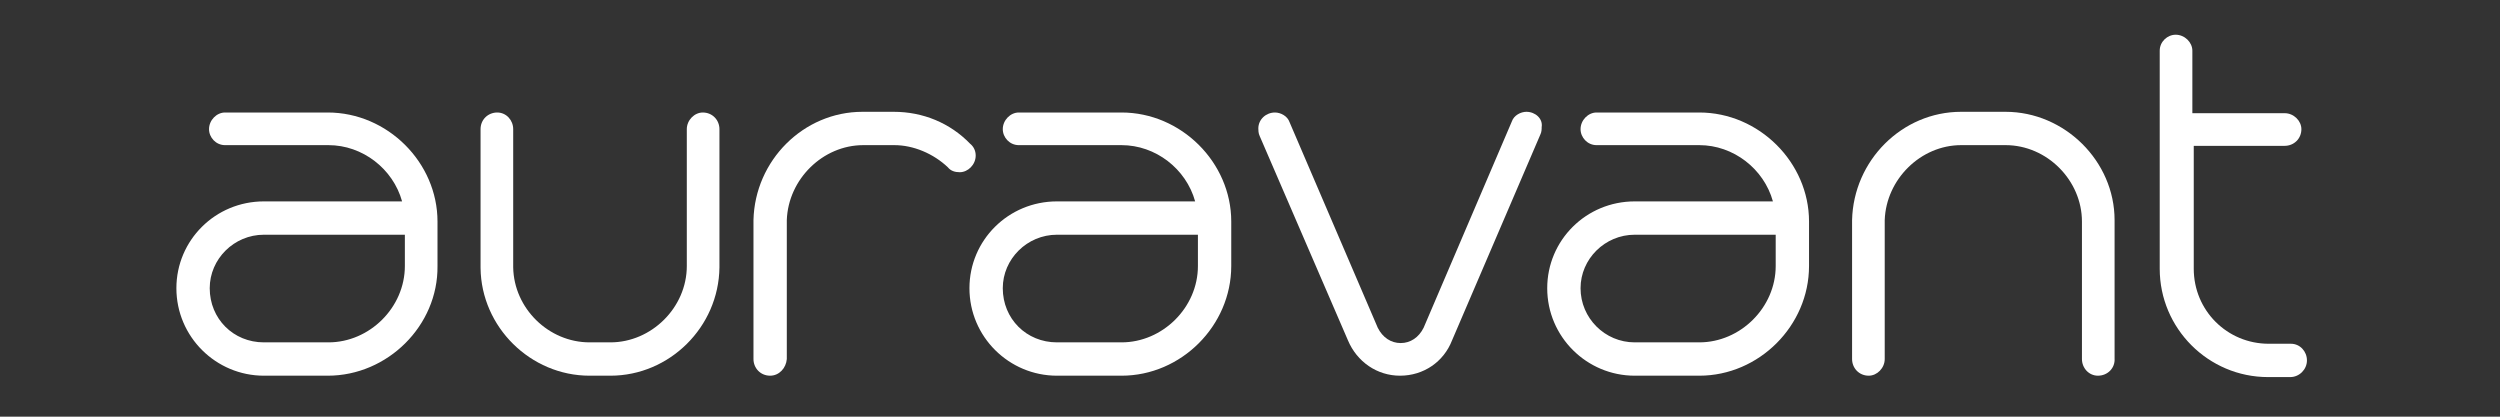 <?xml version="1.0" encoding="utf-8"?>
<!-- Generator: Adobe Illustrator 24.1.3, SVG Export Plug-In . SVG Version: 6.00 Build 0)  -->
<svg version="1.1" id="Layer_1" xmlns="http://www.w3.org/2000/svg" xmlns:xlink="http://www.w3.org/1999/xlink" x="0px" y="0px"
	 viewBox="0 0 360 60" style="enable-background:new 0 0 360 60;" xml:space="preserve">
<rect x="0" y="0" width="360" height="60" fill="#333333" stroke="none"/>
<style type="text/css">
	.st0{fill:#FFFFFF;}
</style>
<g id="XMLID_367_">
	<g id="XMLID_381_">
		<path class="st0" d="M47.2,54.1H38c-6.9,0-12.6-5.6-12.6-12.6C25.4,34.6,31,29,38,29h19.9c-1.3-4.7-5.7-8.1-10.6-8.1H32.4
			c-1.3,0-2.3-1.1-2.3-2.3c0-1.3,1.1-2.4,2.3-2.4h14.8c8.6,0,15.8,7.2,15.8,15.7v6.4C63.1,46.9,55.8,54.1,47.2,54.1 M38,33.8
			c-4.3,0-7.8,3.5-7.8,7.7c0,4.4,3.4,7.8,7.8,7.8h9.3c5.9,0,11-5,11-11v-4.5H38z"/>
	</g>
	<g id="XMLID_380_">
		<path class="st0" d="M87.9,54.1h-3c-8.5,0-15.6-7-15.7-15.5v-0.1V18.6c0-1.4,1.1-2.4,2.4-2.4s2.3,1.1,2.3,2.4v19.9
			c0.1,5.9,5.1,10.8,11,10.8h3c5.9,0,11-5,11-11V18.6c0-1.3,1.1-2.4,2.3-2.4c1.4,0,2.4,1.1,2.4,2.4v19.9
			C103.5,47.1,96.4,54.1,87.9,54.1"/>
	</g>
	<g id="XMLID_379_">
		<path class="st0" d="M110.9,54.1c-1.4,0-2.4-1.1-2.4-2.4v-20c0.2-8.6,7.2-15.6,15.7-15.6h4.5c4.2,0,8.1,1.6,11,4.6
			c0.5,0.4,0.8,1,0.8,1.7c0,1.3-1.1,2.4-2.3,2.4c-0.7,0-1.3-0.2-1.7-0.7c-2.1-2-5-3.2-7.7-3.2h-4.5c-5.8,0-10.8,4.9-11,10.8v20
			C113.2,53,112.2,54.1,110.9,54.1"/>
	</g>
	<g id="XMLID_376_">
		<path class="st0" d="M161.5,54.1h-9.3c-6.9,0-12.6-5.6-12.6-12.6c0-6.9,5.6-12.5,12.6-12.5h19.9c-1.3-4.7-5.7-8.1-10.6-8.1h-14.8
			c-1.3,0-2.3-1.1-2.3-2.3c0-1.3,1.1-2.4,2.3-2.4h14.8c8.6,0,15.8,7.2,15.8,15.7v6.4C177.3,46.9,170.1,54.1,161.5,54.1 M152.2,33.8
			c-4.3,0-7.8,3.5-7.8,7.7c0,4.4,3.4,7.8,7.8,7.8h9.3c5.9,0,11-5,11-11v-4.5H152.2z"/>
	</g>
	<g id="XMLID_373_">
		<path class="st0" d="M244.7,54.1h-9.3c-6.9,0-12.6-5.6-12.6-12.6c0-6.9,5.6-12.5,12.6-12.5h19.9c-1.3-4.7-5.7-8.1-10.6-8.1h-14.8
			c-1.3,0-2.3-1.1-2.3-2.3c0-1.3,1.1-2.4,2.3-2.4h14.8c8.6,0,15.8,7.2,15.8,15.7v6.4C260.5,46.9,253.3,54.1,244.7,54.1 M235.4,33.8
			c-4.3,0-7.8,3.5-7.8,7.7c0,4.3,3.5,7.8,7.8,7.8h9.3c5.9,0,11-5,11-11v-4.5H235.4z"/>
	</g>
	<g id="XMLID_372_">
		<path class="st0" d="M302.1,54.1c-1.3,0-2.3-1.1-2.3-2.4V31.9c0-5.9-5-11-11-11h-6.4c-5.8,0-10.8,4.9-11,10.8v20
			c0,1.3-1.1,2.4-2.3,2.4c-1.4,0-2.4-1.1-2.4-2.4v-20c0.2-8.6,7.2-15.6,15.7-15.6h6.4c8.5,0,15.7,7.1,15.7,15.6v19.9
			C304.6,53,303.5,54.1,302.1,54.1"/>
	</g>
	<g id="XMLID_371_">
		<path class="st0" d="M329.8,54.3h-3.2c-8.6,0-15.6-7-15.6-15.6V7.3c0-1.3,1.1-2.3,2.3-2.3c1.3,0,2.4,1.1,2.4,2.3v9H329
			c1.3,0,2.4,1.1,2.4,2.3c0,1.4-1.1,2.4-2.4,2.4h-13.1v17.7c0,6,4.8,10.8,10.8,10.8h3.2c1.3,0,2.3,1.1,2.3,2.4
			C332.2,53.2,331.1,54.3,329.8,54.3"/>
	</g>
	<g id="XMLID_370_">
		<path class="st0" d="M219.8,16.1c-0.8,0-1.8,0.5-2.1,1.4L205,47.2c-0.7,1.4-1.9,2.2-3.3,2.2l0,0l0,0c-1.4,0-2.6-0.8-3.3-2.2
			l-12.7-29.6c-0.3-0.9-1.3-1.4-2.1-1.4c-1.3,0-2.4,1-2.4,2.3c0,0.2,0,0.7,0.2,1.1L194.1,49c1.3,3.1,4.2,5.1,7.5,5.1l0,0l0,0
			c3.4,0,6.3-2,7.5-5.1l12.7-29.6c0.2-0.4,0.2-0.8,0.2-1.1C222.2,17.1,221.1,16.1,219.8,16.1"/>
	</g>
</g>
</svg>
